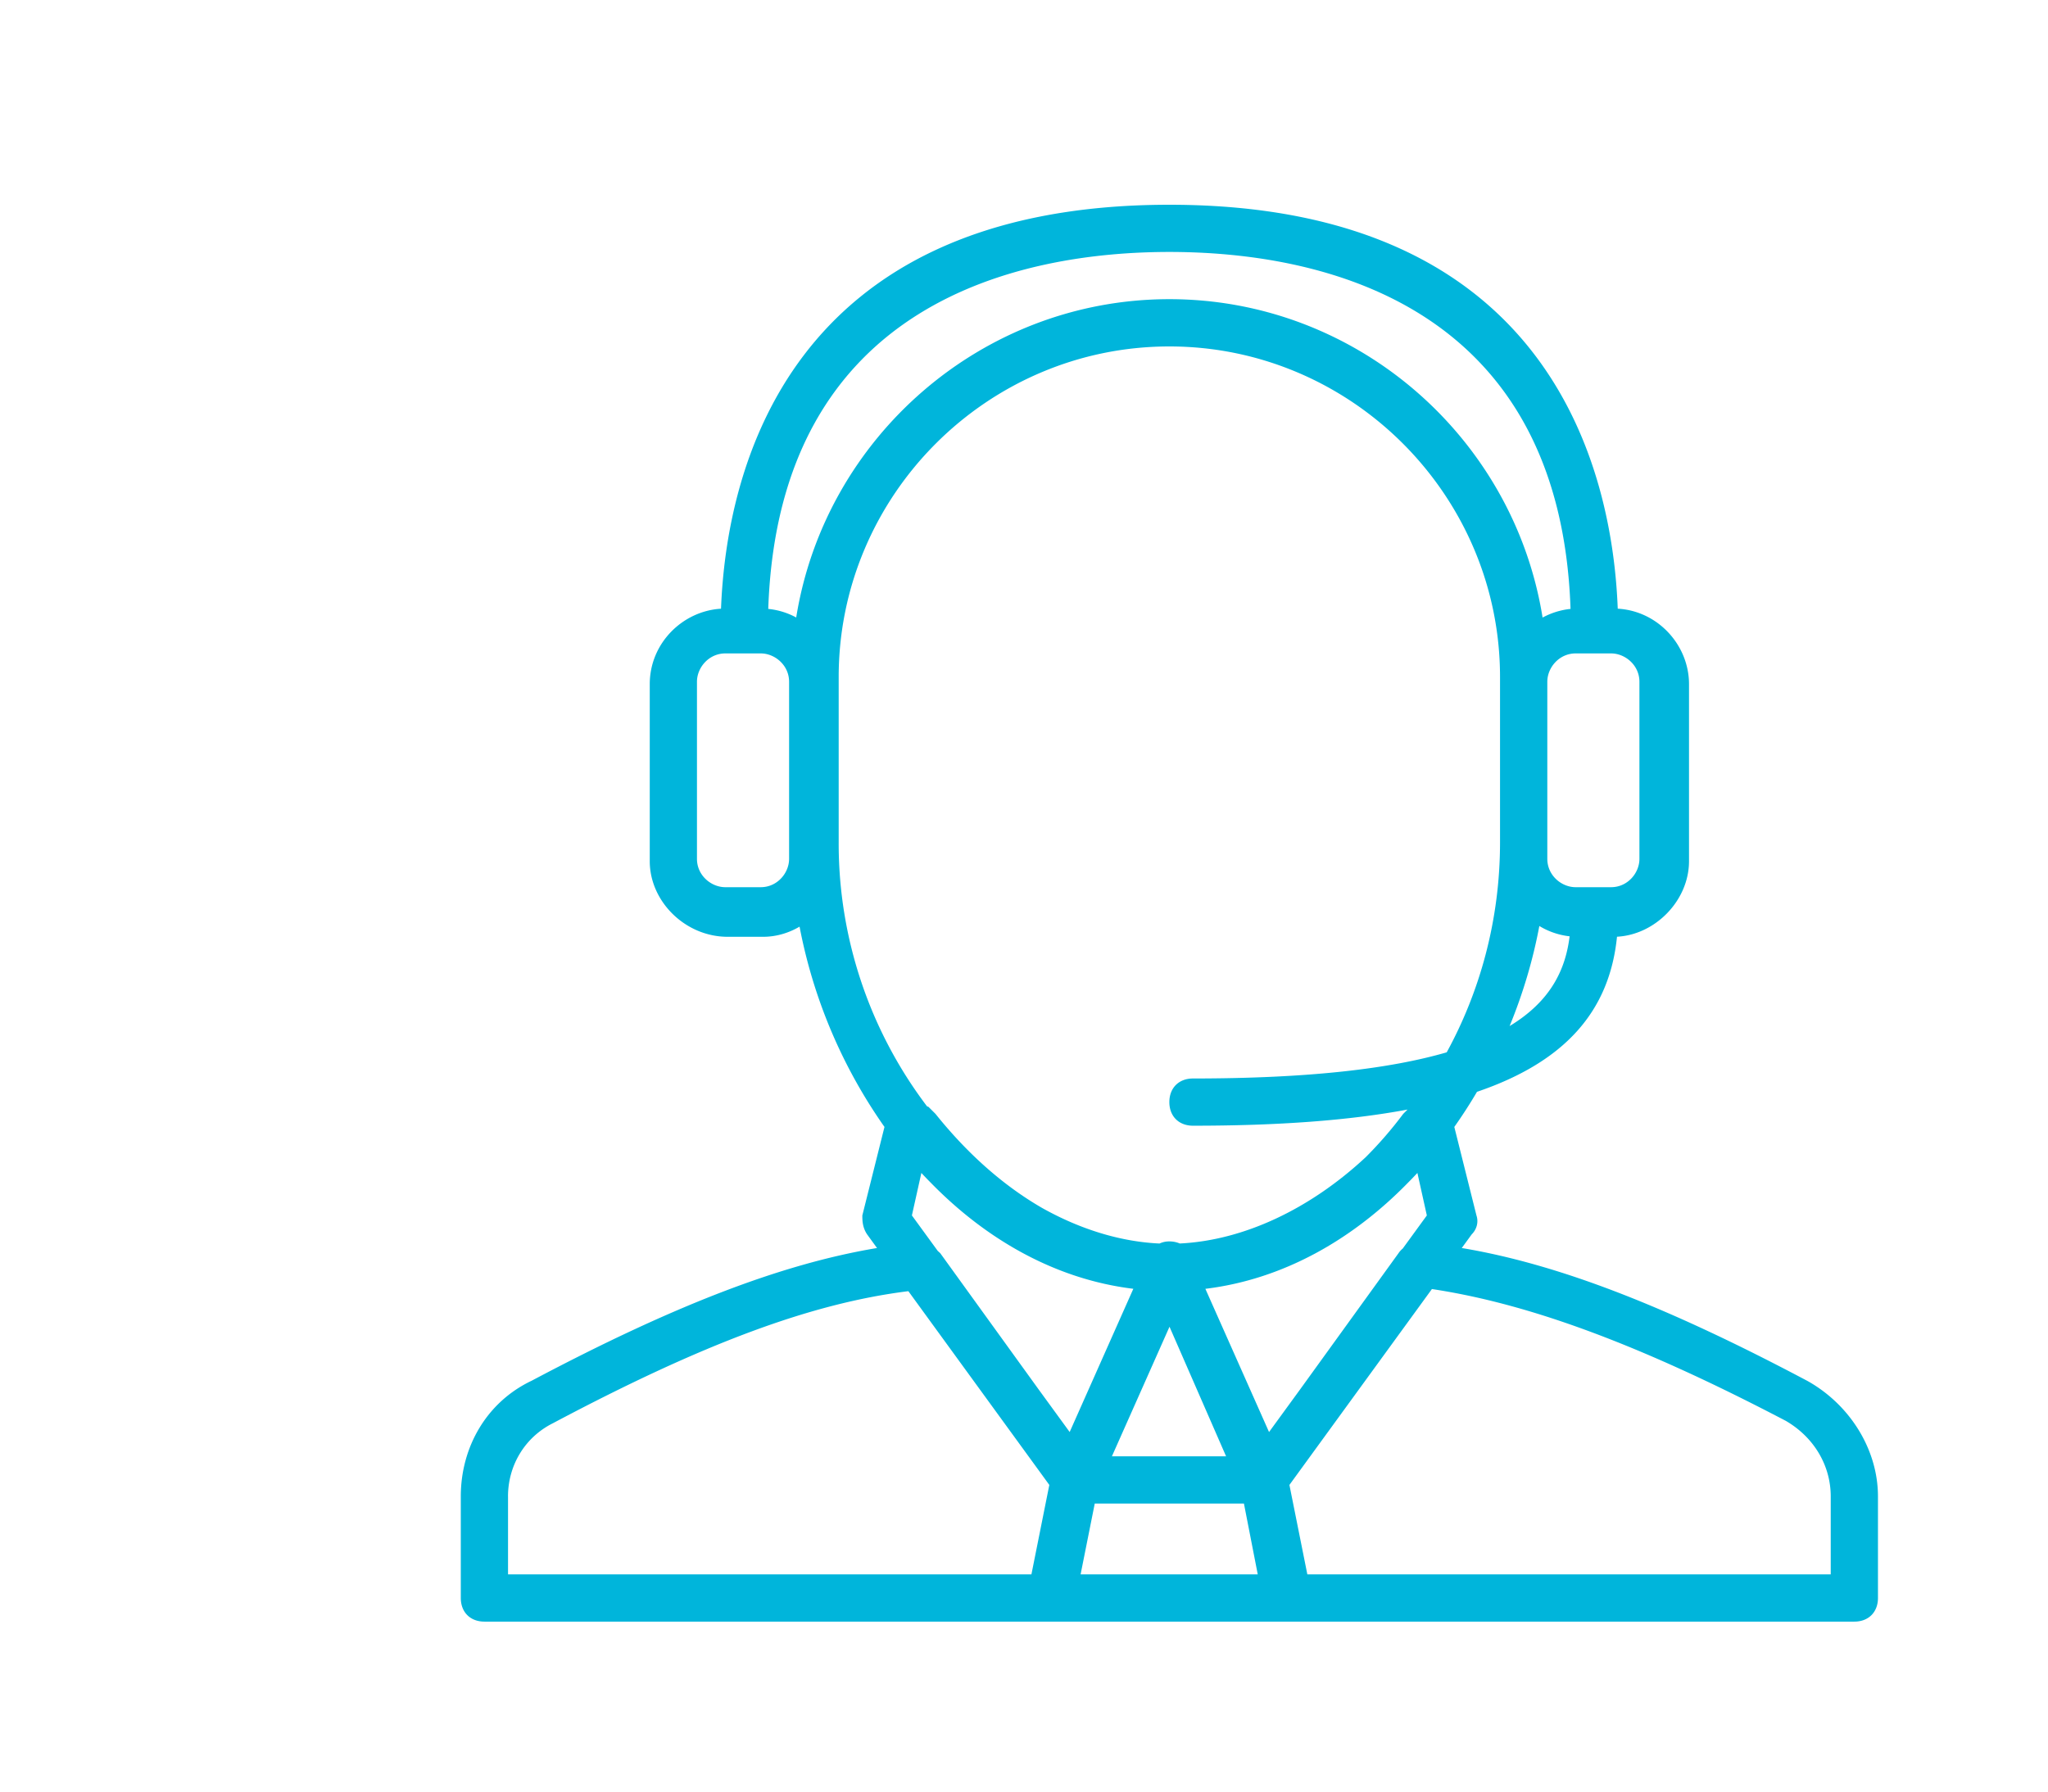 <svg xmlns="http://www.w3.org/2000/svg" width="80" height="70" viewBox="0 0 80 70">
    <path fill="#00B5DB" fill-rule="nonzero" d="M70.59 53.948c-5.506-2.92-9.73-4.558-13.49-5.186l.39-.535c.184-.184.276-.461.184-.738l-.865-3.458c.313-.443.609-.901.886-1.372 3.438-1.17 5.177-3.149 5.469-6.06 1.51-.08 2.813-1.428 2.813-2.95v-6.92c0-1.514-1.205-2.857-2.784-2.947C62.99 18.452 60.64 8 45.68 8 30.72 8 28.37 18.453 28.165 23.783c-1.498.088-2.784 1.346-2.784 2.947v6.92c0 1.568 1.384 2.952 3.045 2.952h1.384c.508 0 .997-.146 1.423-.397a20.177 20.177 0 0 0 3.317 7.826l-.865 3.458c0 .185 0 .461.185.738l.389.535c-3.76.628-7.984 2.265-13.491 5.185-1.753.831-2.768 2.584-2.768 4.521v3.968c0 .554.369.923.923.923H72.436c.553 0 .922-.37.922-.923v-3.967c0-1.846-1.107-3.599-2.767-4.521zm-24.906-2.11l2.21 5.062h-4.46l2.25-5.063zm-2.92 6.907h5.827l.54 2.768h-6.92l.553-2.768zm12.603-12.917l.369 1.661-.942 1.294a.823.823 0 0 0-.165.182L50.79 54.28l-1.218 1.672-2.487-5.596c3.034-.37 5.735-1.916 7.901-4.132.128-.129.255-.26.38-.395zm3.603-5.74c.52-1.265.912-2.581 1.16-3.908a2.9 2.9 0 0 0 1.183.403c-.16 1.304-.74 2.536-2.343 3.506zm5.07-13.45v6.92c0 .553-.462 1.106-1.107 1.106h-1.384c-.554 0-1.107-.461-1.107-1.107v-6.92c0-.553.46-1.107 1.107-1.107h1.384c.553 0 1.107.462 1.107 1.107zM45.68 9.844c5.686 0 15.257 1.857 15.669 13.947-.387.04-.757.157-1.092.338-1.123-7.026-7.248-12.44-14.578-12.44-7.328 0-13.453 5.413-14.577 12.437a2.897 2.897 0 0 0-1.092-.335c.411-12.09 9.982-13.947 15.67-13.947zM30.824 33.557c0 .554-.462 1.107-1.107 1.107h-1.384c-.554 0-1.108-.461-1.108-1.107v-6.92c0-.553.462-1.107 1.108-1.107h1.384c.553 0 1.107.462 1.107 1.107v6.92zm1.937-7.104c0-7.105 5.813-12.917 12.917-12.917 7.105 0 12.917 5.812 12.917 12.917v6.458c0 3.053-.794 5.847-2.083 8.205-2.202.64-5.37 1.022-9.911 1.022-.554 0-.923.369-.923.922 0 .554.37.923.923.923 3.324 0 6.104-.204 8.381-.631l-.17.17a15.468 15.468 0 0 1-1.465 1.692c-2.173 2.024-4.764 3.25-7.261 3.371a1.04 1.04 0 0 0-.408-.081.883.883 0 0 0-.384.082c-1.528-.07-3.093-.554-4.575-1.383-1.502-.863-2.915-2.107-4.175-3.681l-.277-.277-.054-.018a16.999 16.999 0 0 1-3.452-10.316v-6.458zm11.51 23.902l-2.487 5.596-1.218-1.672-3.837-5.314a1.606 1.606 0 0 0-.096-.087l-1.012-1.389.37-1.66c.124.134.251.265.379.394 2.166 2.215 4.868 3.762 7.901 4.132zm-24.427 8.113c0-1.199.646-2.306 1.753-2.86 5.881-3.124 10.115-4.692 13.886-5.16l5.506 7.57-.699 3.495H19.845v-3.045zm51.668 3.045H51.068l-.7-3.495 5.566-7.653c3.758.568 8.068 2.135 13.826 5.151 1.108.646 1.753 1.753 1.753 2.952v3.045z"/>
</svg>
